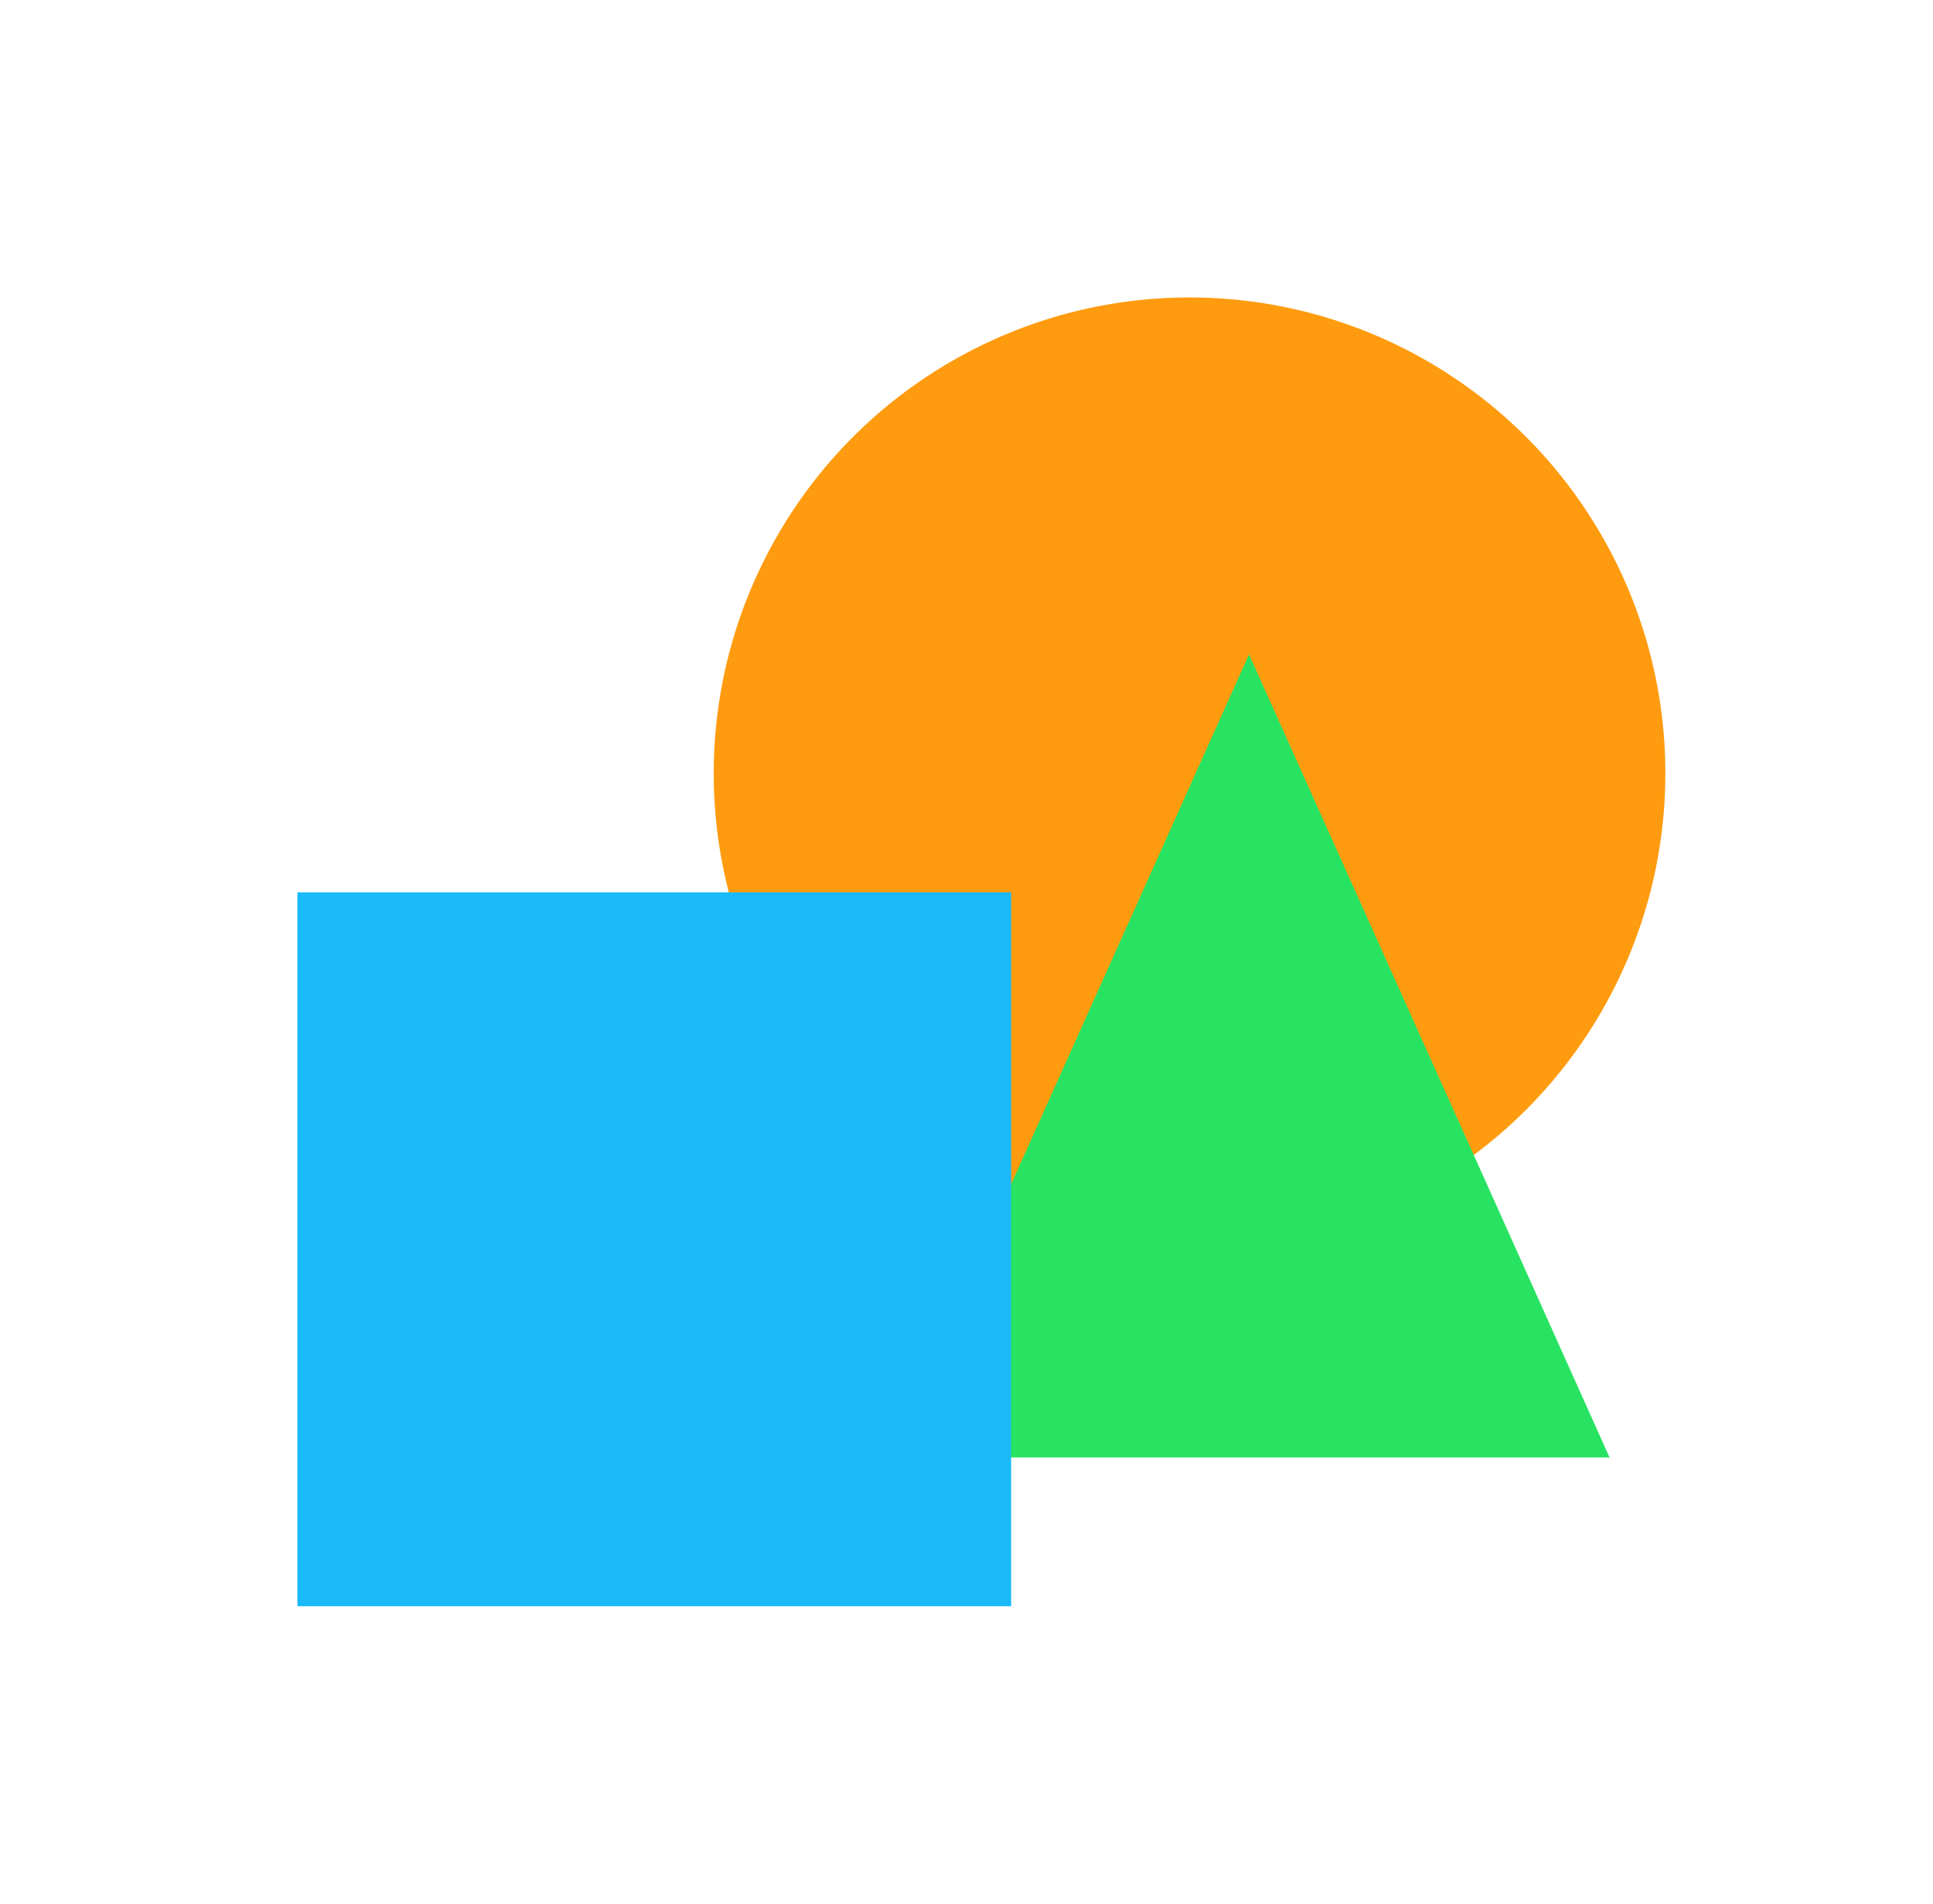 <svg width="65" height="64" viewBox="0 0 65 64" fill="none" xmlns="http://www.w3.org/2000/svg">
<circle cx='40' cy='26' r='16' fill='#FF9B0F' />
<path d='M42 22L54.124 49H29.876L42 22Z' fill='#28E361' />
<rect x='10' y='30' width='24' height='24' fill='#1ABAFA' />
</svg>
